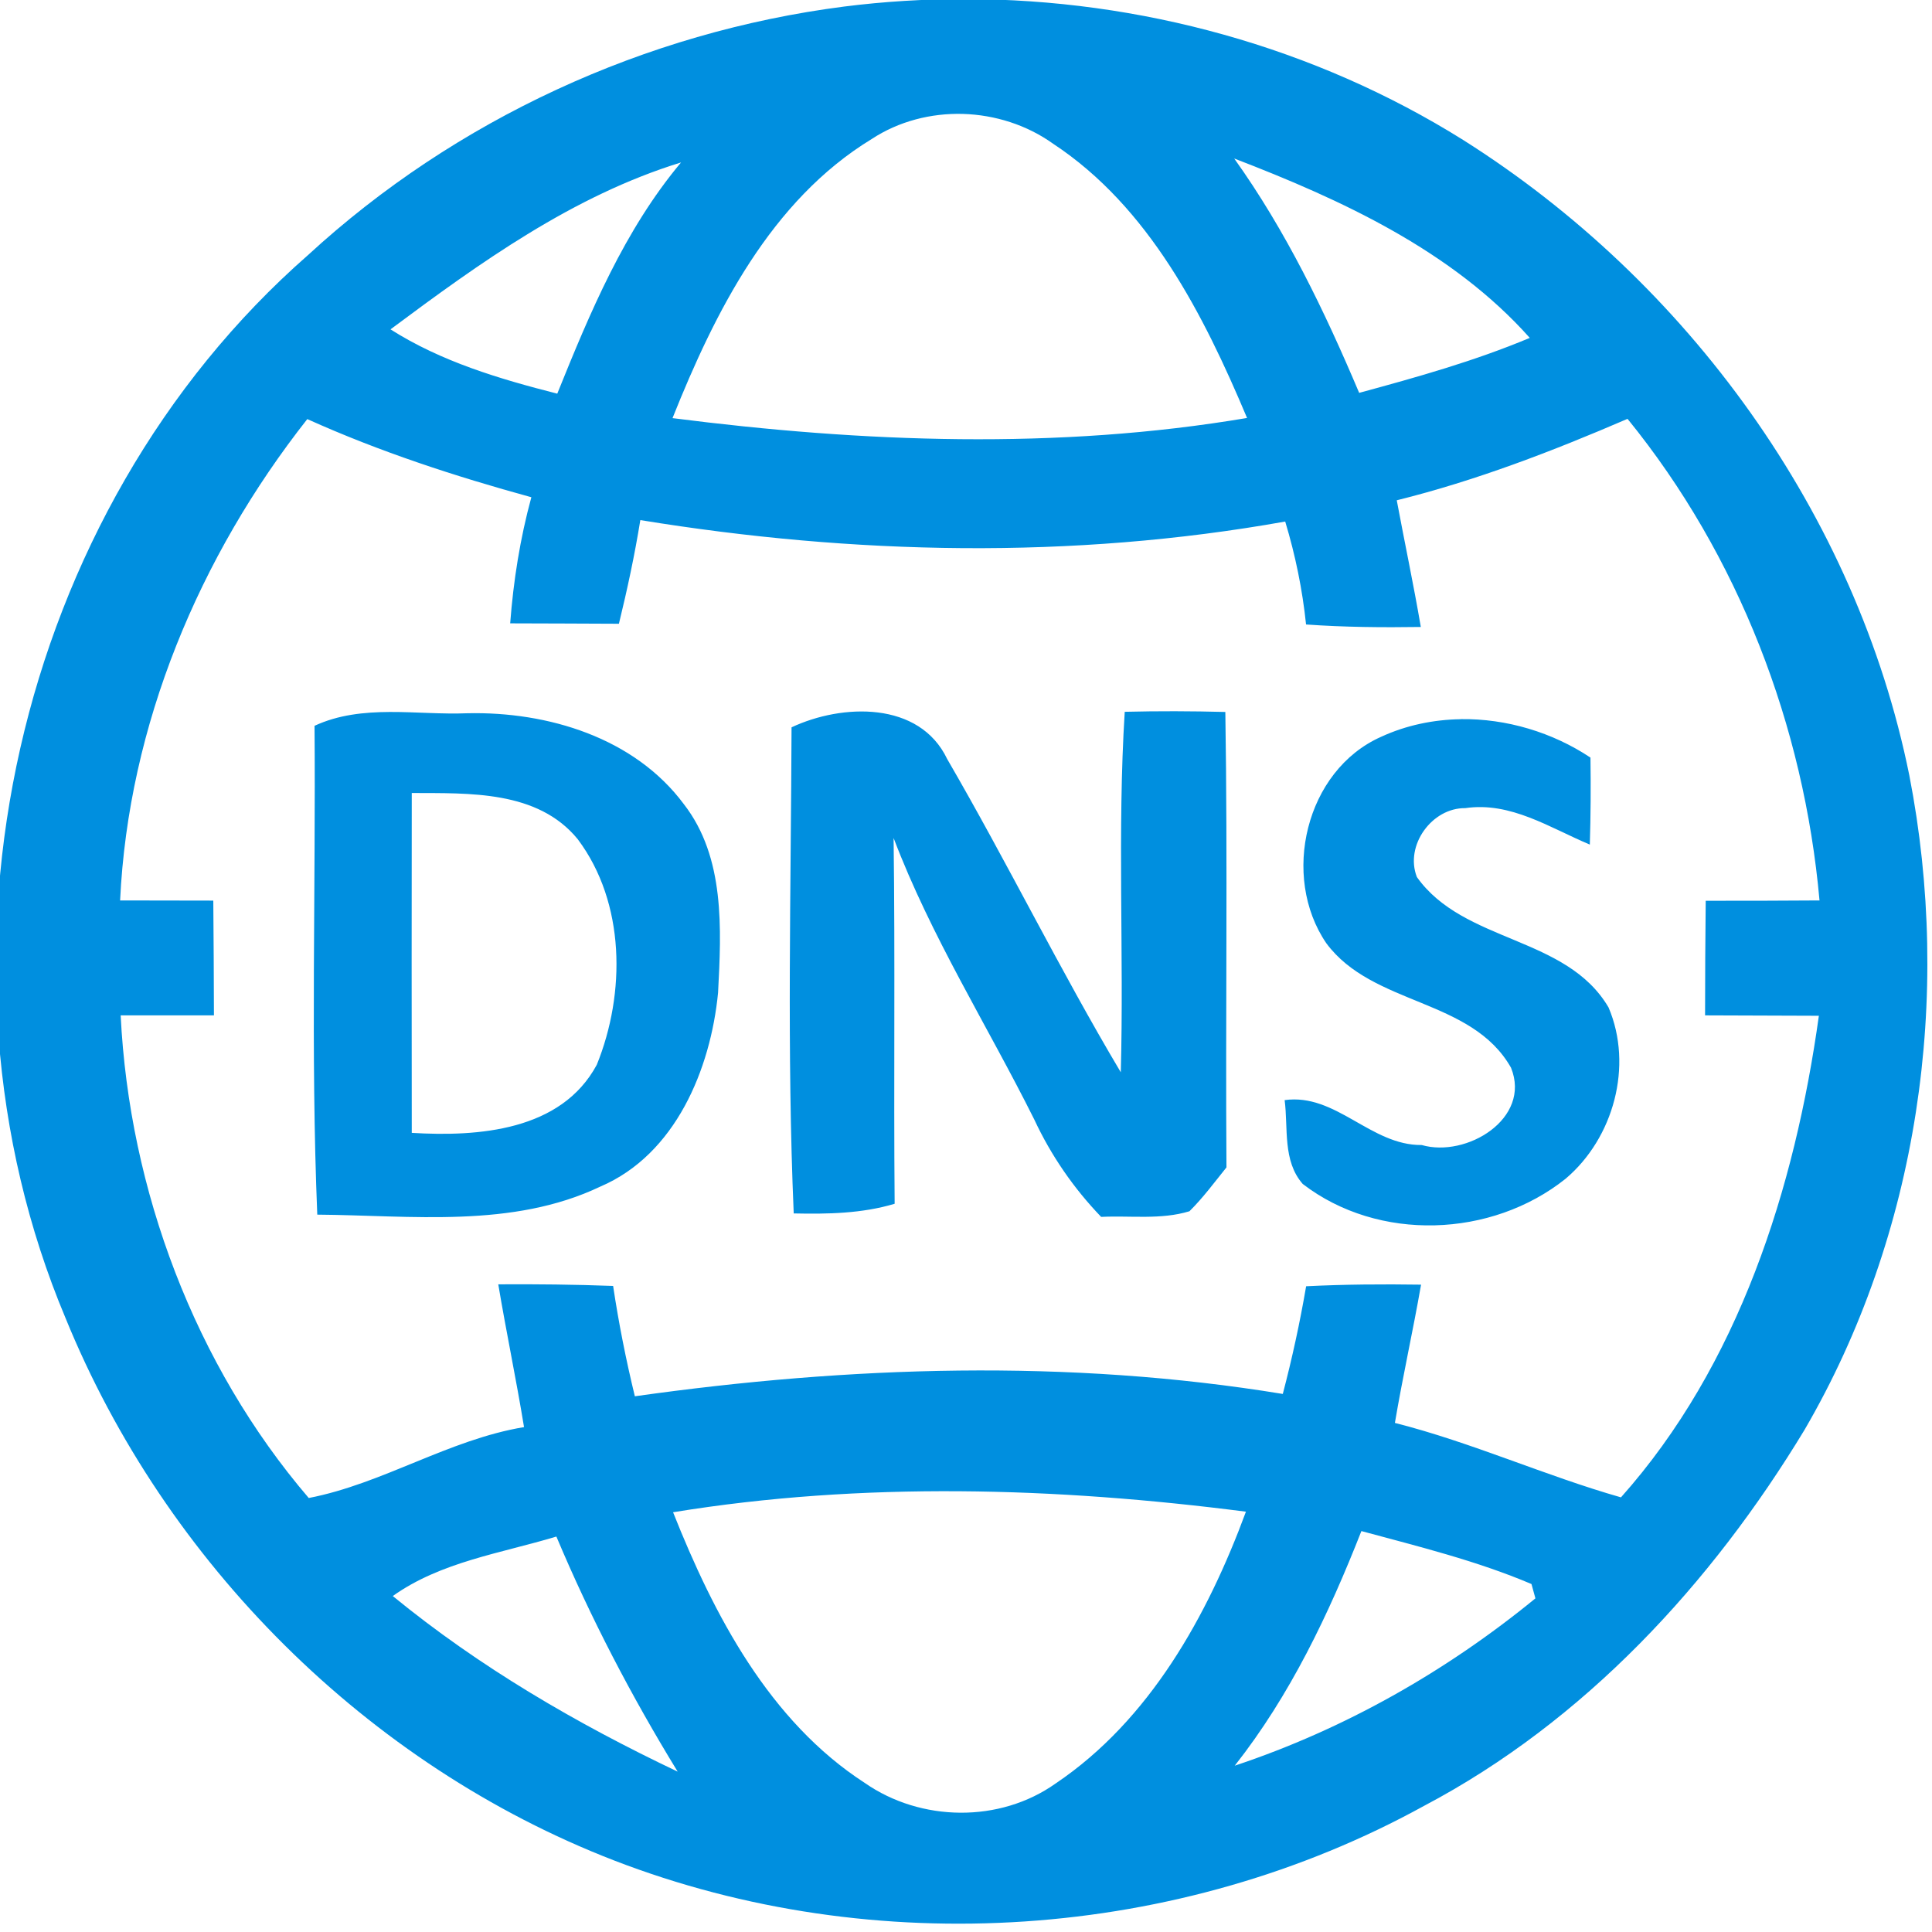 <?xml version="1.0" encoding="UTF-8"?>
<!-- Created with Inkscape (http://www.inkscape.org/) -->
<svg width="32" height="32" version="1.1" viewBox="0 0 32 32" xml:space="preserve" xmlns="http://www.w3.org/2000/svg"><g transform="matrix(1.333 0 0 1.333 -305.23 -64.438)"><path d="m240.97 48.329c-0.501-5.21e-4 -1.003 0.03-1.501 0.093-2.47 0.317-4.83 1.403-6.662 3.088-3.644 3.193-4.887 8.751-3.013 13.208 1.239 3.04 3.748 5.553 6.817 6.74 3.238 1.25 7.02 0.996 10.062-0.678 1.995-1.052 3.572-2.761 4.729-4.673 1.417-2.432 1.838-5.382 1.302-8.132-0.657-3.25-2.756-6.135-5.545-7.896-1.846-1.155-4.016-1.748-6.189-1.75zm-0.025 1.427c0.398 0.012 0.794 0.137 1.121 0.371 1.192 0.786 1.869 2.124 2.409 3.407-2.354 0.398-4.777 0.304-7.139 0.002 0.527-1.318 1.221-2.704 2.475-3.468 0.336-0.221 0.737-0.323 1.135-0.312zm3.368 0.553c1.335 0.513 2.71 1.146 3.675 2.23-0.687 0.288-1.405 0.489-2.12 0.683-0.43-1.016-0.91-2.014-1.554-2.914zm-6.871 0.05c-0.705 0.842-1.131 1.865-1.538 2.873-0.719-0.183-1.441-0.398-2.072-0.799 1.113-0.829 2.266-1.66 3.61-2.074zm11.763 3.189c1.378 1.696 2.189 3.81 2.383 5.981-0.471 0.004-0.942 0.004-1.414 0.004-5e-3 0.475-8e-3 0.95-8e-3 1.424l1.414 0.005c-0.299 2.146-0.996 4.342-2.459 5.984-0.946-0.27-1.851-0.682-2.809-0.925 0.097-0.576 0.225-1.144 0.325-1.718-0.477-0.007-0.953-0.004-1.428 0.02-0.077 0.45-0.174 0.896-0.29 1.338-2.666-0.437-5.383-0.347-8.051 0.029-0.11-0.453-0.201-0.91-0.27-1.371-0.477-0.018-0.952-0.023-1.427-0.02 0.099 0.592 0.223 1.18 0.32 1.774-0.937 0.156-1.754 0.703-2.675 0.881-1.414-1.651-2.23-3.826-2.337-5.997h1.159c-2e-3 -0.475-3e-3 -0.951-8e-3 -1.426-0.387 0-0.772-0.002-1.158-0.002 0.103-2.178 0.984-4.277 2.326-5.981 0.898 0.405 1.837 0.711 2.784 0.971-0.14 0.513-0.223 1.038-0.263 1.567 0.45 0.002 0.899 0.002 1.351 0.005 0.104-0.426 0.196-0.854 0.266-1.288 2.651 0.432 5.362 0.491 8.013 0.018 0.126 0.417 0.214 0.845 0.259 1.279 0.475 0.034 0.951 0.038 1.426 0.031-0.09-0.527-0.201-1.049-0.299-1.574 0.986-0.245 1.935-0.61 2.865-1.011zm-5.625 3.63c-0.208-4.5e-4 -0.417 0.002-0.625 0.007-0.093 1.489-9e-3 2.986-0.049 4.479-0.759-1.275-1.412-2.61-2.157-3.892-0.345-0.723-1.306-0.689-1.934-0.394-7e-3 2.013-0.059 4.029 0.027 6.04 0.421 9e-3 0.847 0.002 1.254-0.12-0.013-1.516 7e-3 -3.031-0.013-4.545 0.464 1.223 1.166 2.331 1.748 3.498 0.209 0.448 0.489 0.854 0.831 1.21 0.363-0.018 0.743 0.038 1.097-0.07 0.169-0.167 0.311-0.36 0.46-0.545-0.013-1.887 0.016-3.772-0.014-5.659-0.21-0.005-0.418-0.009-0.627-9e-3zm-9.756 0.009c-0.322 0.002-0.639 0.034-0.936 0.172 0.016 2.025-0.049 4.051 0.034 6.074 1.173 9e-3 2.423 0.173 3.518-0.349 0.933-0.399 1.369-1.458 1.462-2.408 0.041-0.79 0.088-1.682-0.424-2.342-0.615-0.829-1.694-1.153-2.689-1.131-0.317 0.013-0.643-0.017-0.965-0.016zm13.307 0.09c-0.34 5e-3 -0.679 0.075-0.991 0.219-0.939 0.417-1.248 1.734-0.68 2.565 0.577 0.779 1.806 0.682 2.295 1.547 0.255 0.633-0.554 1.121-1.11 0.96-0.633 0.007-1.065-0.647-1.703-0.558 0.045 0.347-0.027 0.756 0.225 1.042 0.941 0.723 2.347 0.669 3.266-0.065 0.597-0.505 0.842-1.403 0.534-2.128-0.523-0.892-1.799-0.799-2.382-1.621-0.153-0.392 0.187-0.861 0.601-0.856 0.565-0.083 1.052 0.245 1.548 0.453 0.011-0.36 0.013-0.72 8e-3 -1.081-0.471-0.314-1.045-0.486-1.612-0.478zm-13.035 0.917c0.71 0.004 1.565-0.036 2.063 0.575 0.592 0.79 0.596 1.914 0.236 2.802-0.442 0.822-1.473 0.896-2.299 0.846-2e-3 -1.408-2e-3 -2.815 0-4.223zm6.803 8.676c1.19 0.008 2.381 0.102 3.562 0.254-0.477 1.293-1.196 2.59-2.363 3.376-0.696 0.495-1.678 0.478-2.372-0.005-1.187-0.768-1.876-2.087-2.383-3.364 1.177-0.192 2.367-0.269 3.558-0.261zm4.997 0.495c0.71 0.192 1.433 0.369 2.113 0.658 0.013 0.045 0.036 0.133 0.049 0.178-1.108 0.907-2.374 1.626-3.736 2.079 0.689-0.874 1.169-1.885 1.574-2.916zm-10.003 0.068c0.426 1.013 0.934 1.986 1.507 2.921-1.256-0.597-2.462-1.299-3.54-2.182 0.599-0.426 1.344-0.531 2.033-0.739z" fill="#008fdf"/></g></svg>
